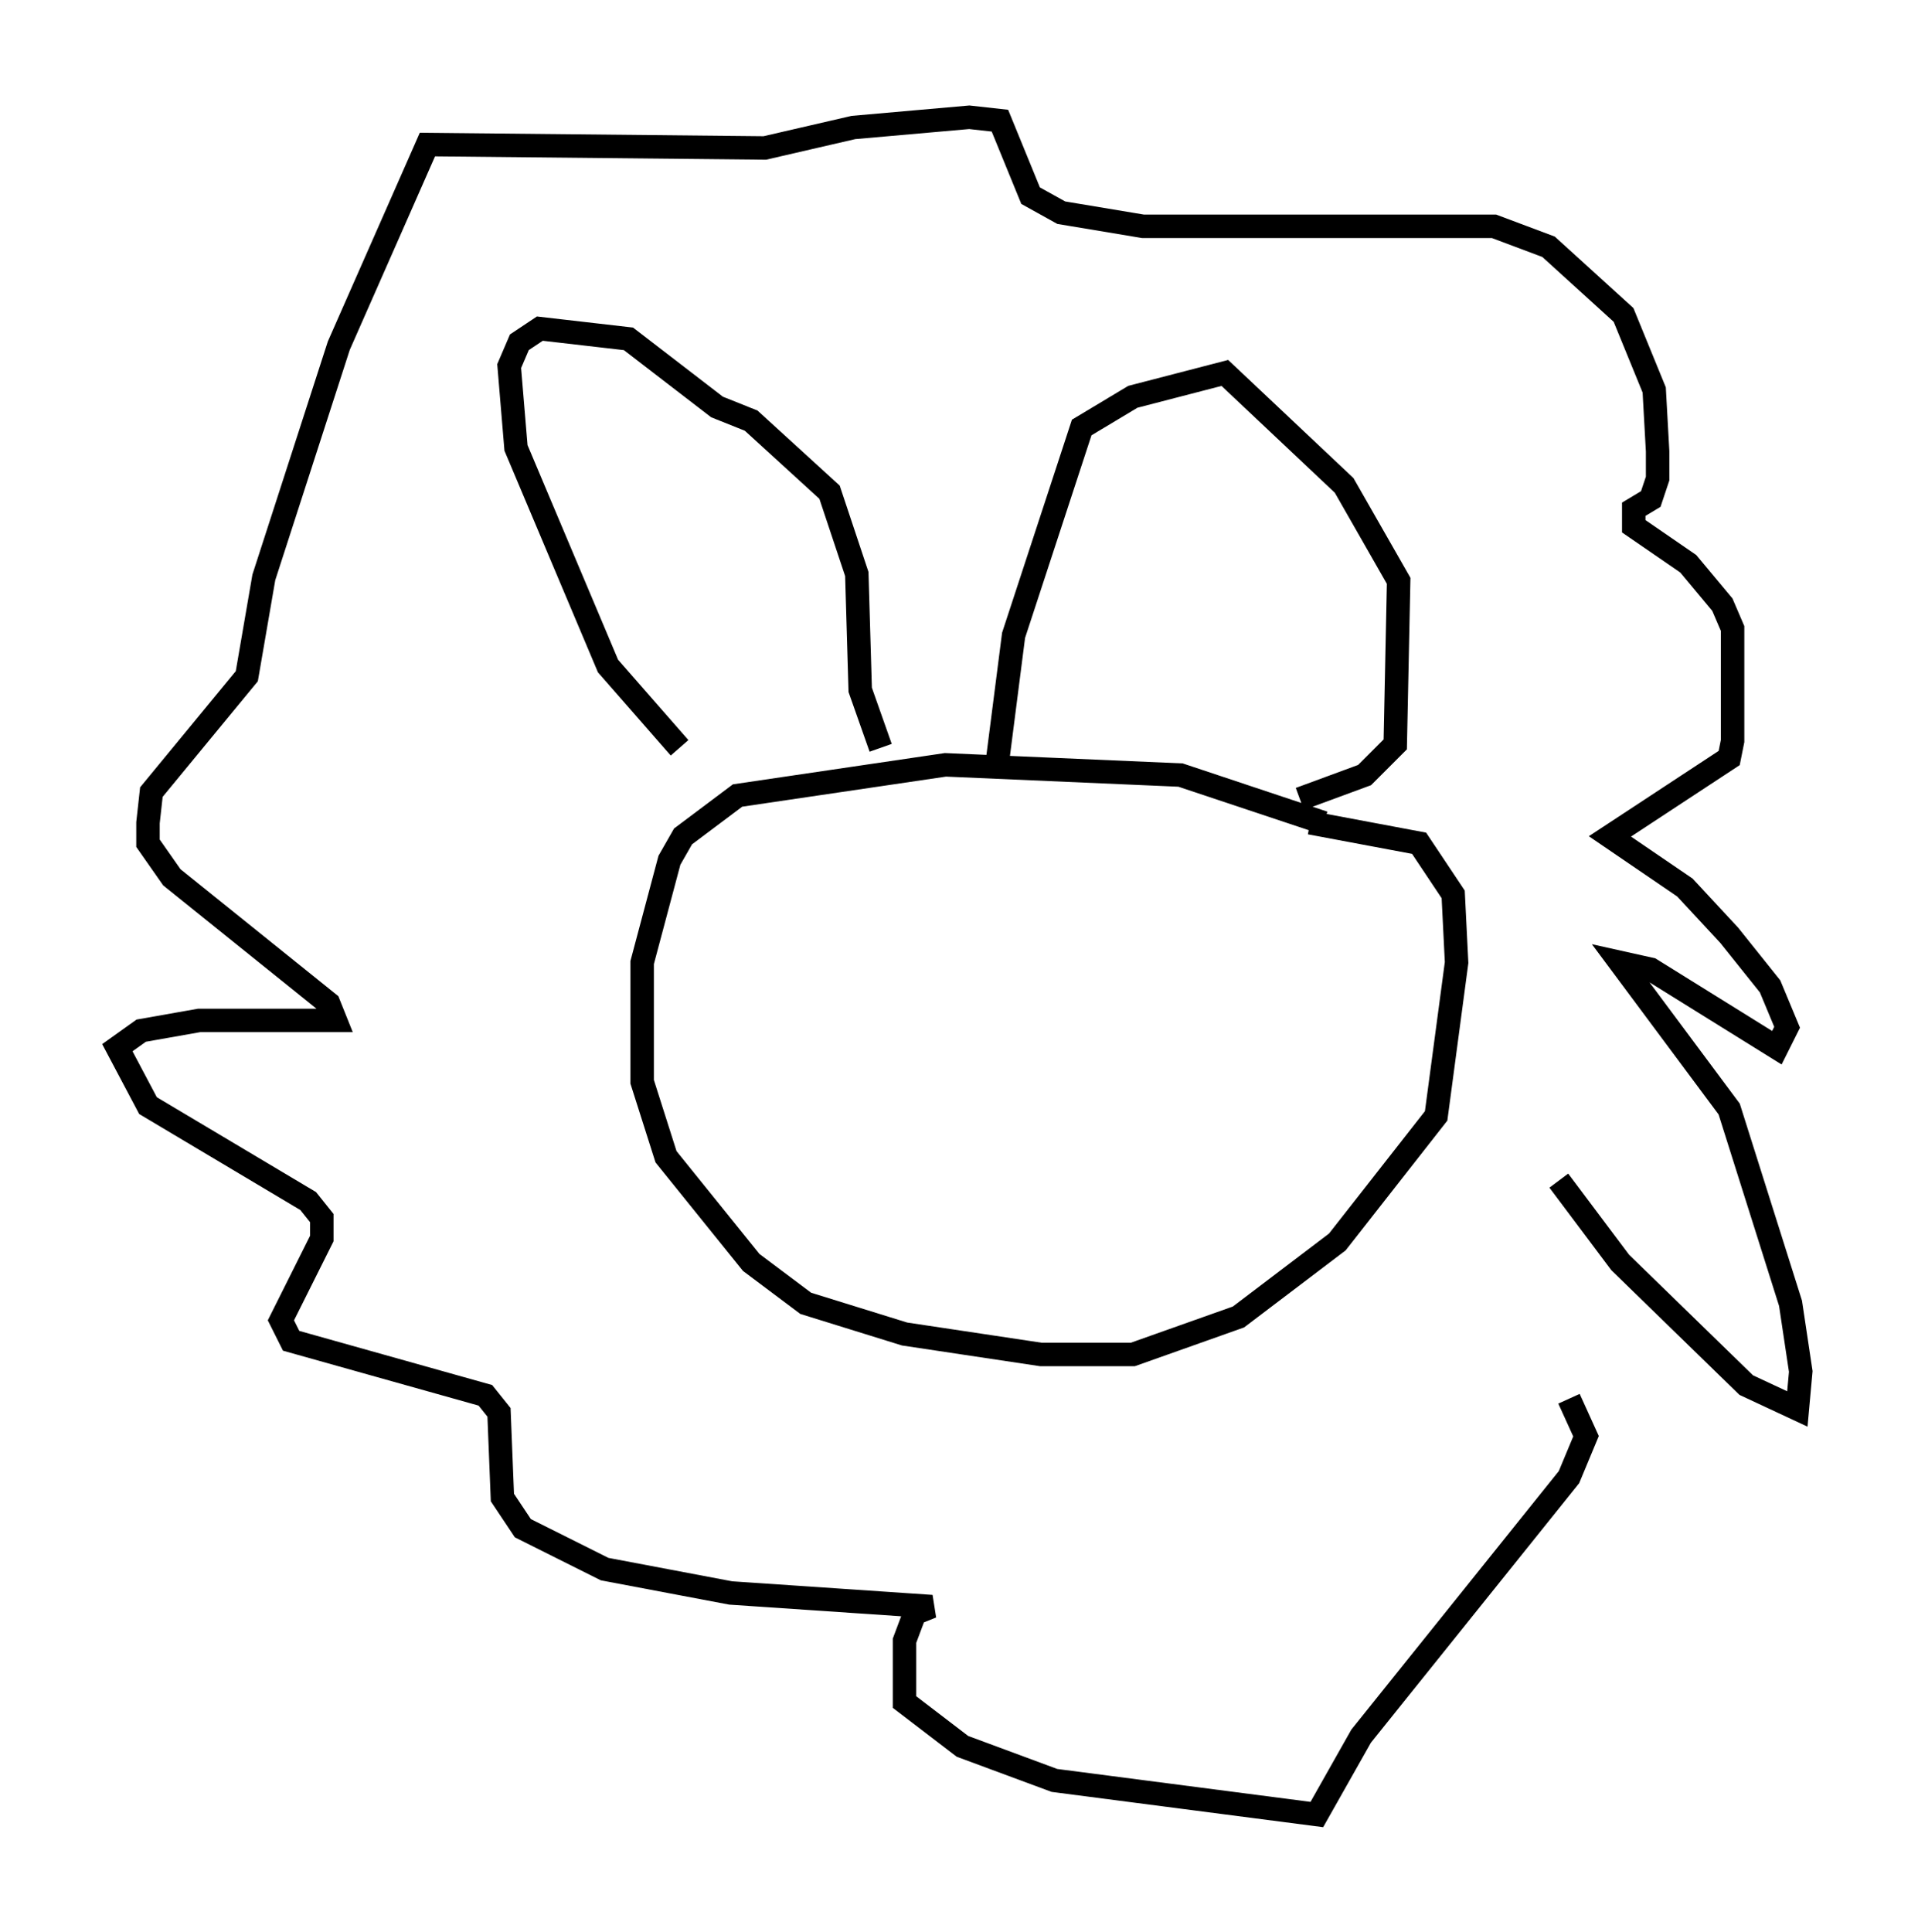 <?xml version="1.0" encoding="utf-8" ?>
<svg baseProfile="full" height="82.335" version="1.1" width="81.754" xmlns="http://www.w3.org/2000/svg" xmlns:ev="http://www.w3.org/2001/xml-events" xmlns:xlink="http://www.w3.org/1999/xlink"><defs /><rect fill="white" height="82.335" width="81.754" x="0" y="0" /><path d="M32.162, 33.179 m-3.196, -1.307 l-3.05, -3.486 -3.922, -9.296 l-0.291, -3.486 0.436, -1.017 l0.872, -0.581 3.777, 0.436 l3.777, 2.905 1.453, 0.581 l3.341, 3.05 1.162, 3.486 l0.145, 4.939 0.872, 2.469 m4.939, 0.872 l0.726, -5.665 2.905, -8.86 l2.179, -1.307 3.922, -1.017 l5.084, 4.793 2.324, 4.067 l-0.145, 6.972 -1.307, 1.307 l-2.76, 1.017 m1.017, 1.017 l-6.101, -2.034 -10.022, -0.436 l-8.86, 1.307 -2.324, 1.743 l-0.581, 1.017 -1.162, 4.358 l0.0, 5.084 1.017, 3.196 l3.631, 4.503 2.324, 1.743 l4.212, 1.307 5.81, 0.872 l3.922, 0.0 4.503, -1.598 l4.212, -3.196 4.212, -5.374 l0.872, -6.536 -0.145, -2.905 l-1.453, -2.179 -4.648, -0.872 m10.603, 15.251 l2.615, 3.486 5.374, 5.229 l2.179, 1.017 0.145, -1.598 l-0.436, -2.905 -2.615, -8.279 l-4.648, -6.246 1.307, 0.291 l5.374, 3.341 0.436, -0.872 l-0.726, -1.743 -1.743, -2.179 l-1.888, -2.034 -3.196, -2.179 l5.084, -3.341 0.145, -0.726 l0.0, -4.793 -0.436, -1.017 l-1.453, -1.743 -2.324, -1.598 l0.0, -0.726 0.726, -0.436 l0.291, -0.872 0.0, -1.162 l-0.145, -2.615 -1.307, -3.196 l-3.196, -2.905 -2.324, -0.872 l-14.961, 0.0 -3.486, -0.581 l-1.307, -0.726 -1.307, -3.196 l-1.307, -0.145 -4.939, 0.436 l-3.777, 0.872 -14.38, -0.145 l-3.777, 8.57 -3.196, 9.877 l-0.726, 4.212 -4.067, 4.939 l-0.145, 1.307 0.0, 0.872 l1.017, 1.453 6.682, 5.374 l0.291, 0.726 -5.81, 0.0 l-2.469, 0.436 -1.017, 0.726 l1.307, 2.469 6.827, 4.067 l0.581, 0.726 0.0, 0.872 l-1.743, 3.486 0.436, 0.872 l8.279, 2.324 0.581, 0.726 l0.145, 3.631 0.872, 1.307 l3.486, 1.743 5.374, 1.017 l8.57, 0.581 -0.726, 0.291 l-0.436, 1.162 0.0, 2.615 l2.469, 1.888 3.922, 1.453 l11.184, 1.453 1.888, -3.341 l8.86, -11.039 0.726, -1.743 l-0.726, -1.598 " fill="none" stroke="black" stroke-width="1" /></svg>